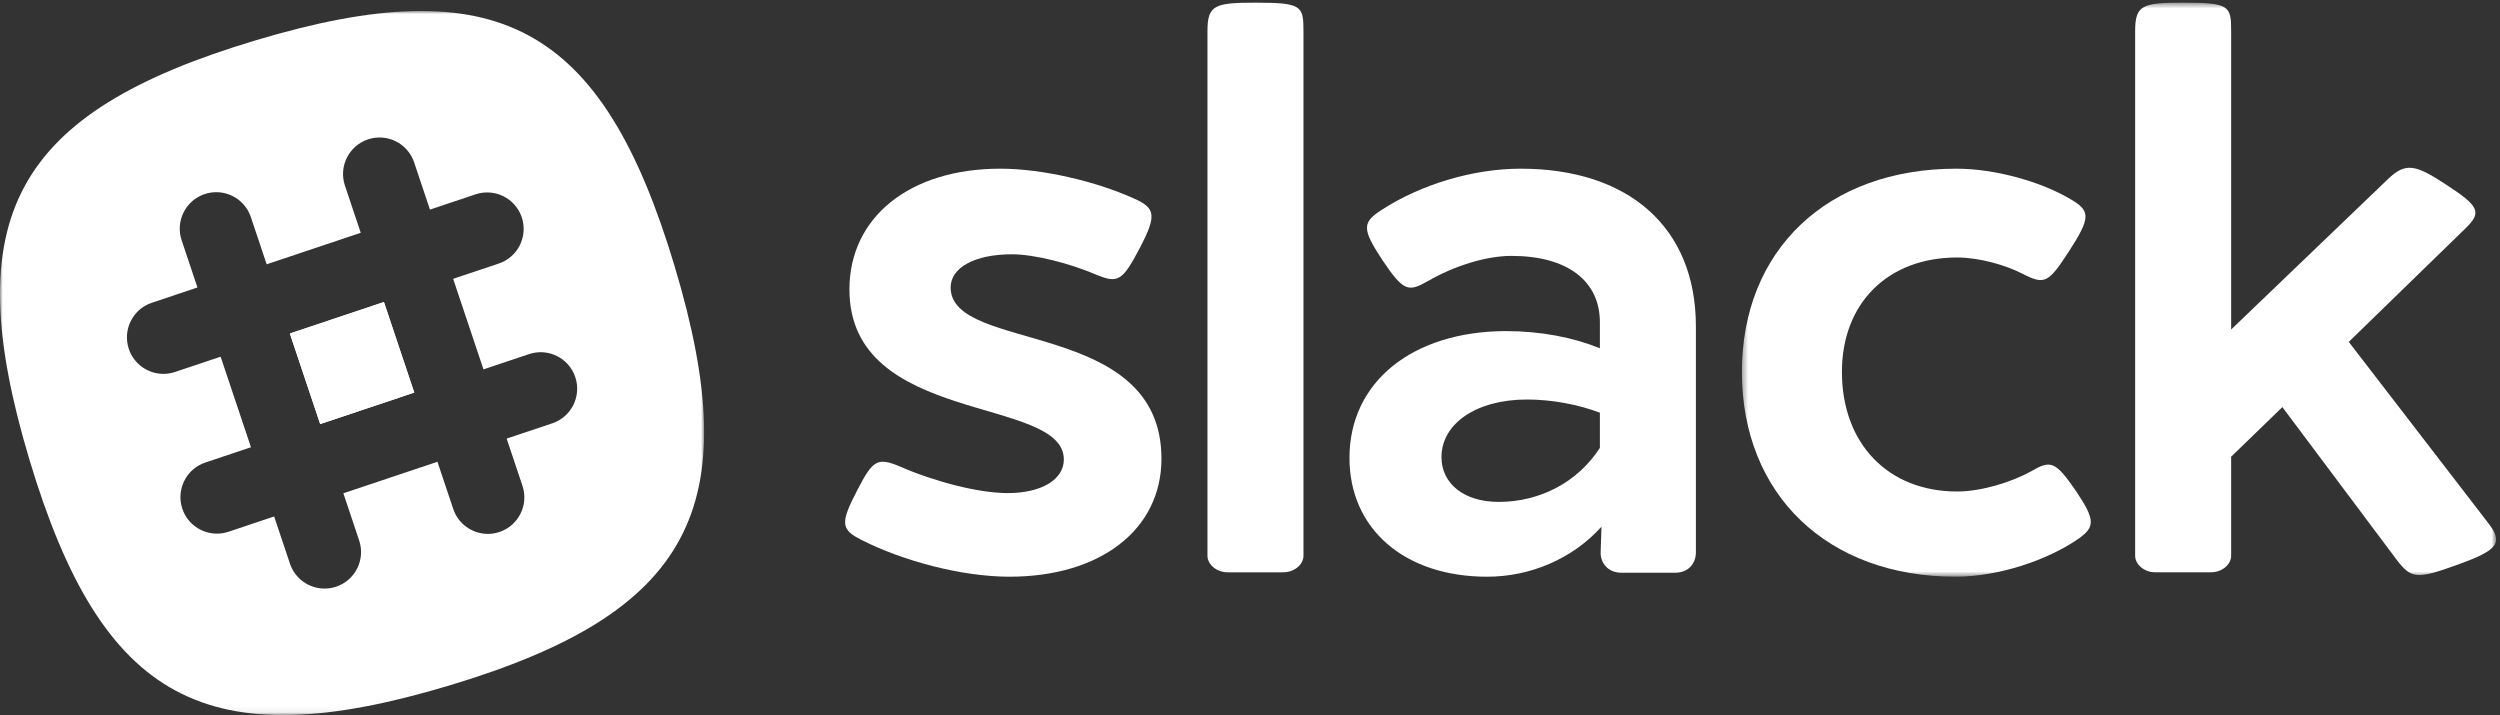 <?xml version="1.0" encoding="UTF-8" standalone="no"?>
<svg width="444px" height="127px" viewBox="0 0 444 127" version="1.1" xmlns="http://www.w3.org/2000/svg" xmlns:xlink="http://www.w3.org/1999/xlink">
    <rect x="0" y="0" width="444" height="127" fill="#333333" stroke="none"/>
    <title>Slice 1</title>
    <defs>
        <path id="path-1" d="M134.306,102.423 L134.306,0.475 L67.335,0.475 L0.364,0.475 L0.364,102.423 L134.306,102.423 L134.306,102.423 Z"></path>
        <path id="path-3" d="M0,125.94 L125.05,125.94 L125.05,0.95 L0,0.95 L0,125.94 L0,125.94 Z"></path>
    </defs>
    <g id="Page-1" stroke="none" stroke-width="1" fill="none" fill-rule="evenodd">
        <g id="slack_monochrome_white">
            <path d="M201.3,35.216 C205.207,36.921 205.492,38.2 202.437,44.025 C199.311,49.993 198.529,50.348 194.693,48.785 C189.862,46.725 183.681,45.162 179.703,45.162 C173.167,45.162 168.833,47.506 168.833,51.058 C168.833,62.781 206.274,56.458 206.274,81.465 C206.274,94.04 195.474,102.423 179.277,102.423 C170.751,102.423 160.236,99.582 152.99,95.887 C149.367,94.04 149.154,92.974 152.28,87.007 C154.98,81.749 155.832,81.181 159.739,82.815 C165.92,85.515 173.735,87.575 178.993,87.575 C184.96,87.575 188.939,85.16 188.939,81.607 C188.939,70.24 150.859,75.64 150.859,51.414 C150.859,38.555 161.587,29.958 177.643,29.958 C185.174,29.958 194.693,32.232 201.3,35.216" id="Fill-1" fill="#FFFFFF"></path>
            <path d="M231.496,5.519 L231.496,98.729 C231.496,100.15 230.005,101.642 227.874,101.642 L218.069,101.642 C215.938,101.642 214.446,100.15 214.446,98.729 L214.446,5.519 C214.446,0.901 215.725,0.475 222.971,0.475 C231.213,0.475 231.496,1.043 231.496,5.519" id="Fill-2" fill="#FFFFFF"></path>
            <path d="M256.007,81.181 C256.007,85.941 260.056,89.138 266.166,89.138 C273.555,89.138 280.232,85.586 284.14,79.547 L284.14,73.295 C280.232,71.803 275.472,70.951 271.21,70.951 C262.116,70.951 256.007,75.284 256.007,81.181 L256.007,81.181 Z M301.19,57.95 L301.19,98.09 C301.19,100.221 299.699,101.713 297.568,101.713 L287.905,101.713 C285.703,101.713 284.14,100.079 284.282,97.877 L284.424,93.543 C279.167,99.368 271.636,102.423 264.105,102.423 C249.47,102.423 239.666,93.969 239.666,81.323 C239.666,67.896 250.749,58.873 267.374,58.802 C273.697,58.802 279.451,59.939 284.14,61.857 L284.14,57.239 C284.14,49.85 278.314,45.446 268.439,45.446 C263.821,45.446 258.138,47.293 253.591,49.922 C250.11,51.911 249.257,51.769 245.492,46.157 C241.798,40.544 241.939,39.478 245.492,37.205 C252.312,32.8 261.548,29.958 270.073,29.958 C289.184,29.958 301.19,40.331 301.19,57.95 L301.19,57.95 Z" id="Fill-3" fill="#FFFFFF"></path>
            <g id="Group-7" transform="translate(309, 0)">
                <mask id="mask-2" fill="white">
                    <use xlink:href="#path-1"></use>
                </mask>
                <g id="Clip-5"></g>
                <path d="M58.692,35.358 C62.243,37.418 62.386,38.555 58.478,44.593 C54.784,50.277 54.145,50.632 50.238,48.643 C47.254,47.08 42.493,45.73 38.586,45.73 C26.296,45.73 18.125,53.829 18.125,66.049 C18.125,78.766 26.296,87.291 38.586,87.291 C42.849,87.291 48.177,85.657 51.658,83.739 C55.21,81.678 55.992,81.82 59.757,87.291 C63.167,92.406 63.096,93.614 60.041,95.745 C54.571,99.511 45.903,102.423 38.302,102.423 C15.568,102.423 0.364,87.859 0.364,66.049 C0.364,44.38 15.568,29.958 38.444,29.958 C45.406,29.958 53.577,32.303 58.692,35.358" id="Fill-4" fill="#FFFFFF" mask="url(#mask-2)"></path>
                <path d="M132.864,92.832 C135.706,96.455 134.569,97.734 127.464,100.292 C120.218,102.921 119.223,102.778 116.666,99.439 L96.347,72.301 L87.253,81.11 L87.253,98.729 C87.253,100.15 85.762,101.642 83.631,101.642 L73.826,101.642 C71.695,101.642 70.203,100.15 70.203,98.729 L70.203,5.519 C70.203,0.901 71.482,0.475 78.728,0.475 C86.97,0.475 87.253,1.043 87.253,5.519 L87.253,58.518 L115.103,31.805 C118.158,28.893 119.863,29.106 125.333,32.729 C131.372,36.636 131.798,37.702 128.885,40.544 L108.14,60.72 L132.864,92.832" id="Fill-6" fill="#FFFFFF" mask="url(#mask-2)"></path>
            </g>
            <path d="M51.477,59.232 L56.864,75.314 L73.572,69.718 L68.186,53.636 L51.477,59.232" id="Fill-8" fill="#FFFFFF"></path>
            <g id="Group-12" transform="translate(0, 1)">
                <mask id="mask-4" fill="white">
                    <use xlink:href="#path-3"></use>
                </mask>
                <g id="Clip-10"></g>
                <path d="M51.477,58.232 L56.864,74.314 L73.572,68.718 L68.186,52.636 L51.477,58.232" id="Fill-9" fill="#FFFFFF" mask="url(#mask-4)"></path>
                <path d="M98.083,74.181 L89.981,76.894 L92.789,85.277 C93.926,88.672 92.096,92.346 88.701,93.482 C87.963,93.73 87.211,93.837 86.476,93.817 C83.828,93.749 81.386,92.051 80.497,89.395 L77.689,81.011 L60.981,86.606 L63.789,94.99 C64.926,98.384 63.096,102.058 59.701,103.195 C58.963,103.442 58.212,103.549 57.476,103.53 C54.829,103.461 52.387,101.763 51.497,99.107 L48.689,90.723 L40.586,93.437 C39.847,93.684 39.096,93.791 38.36,93.772 C35.713,93.703 33.271,92.005 32.381,89.349 C31.244,85.954 33.075,82.281 36.469,81.144 L44.572,78.431 L39.185,62.349 L31.083,65.062 C30.345,65.309 29.593,65.416 28.857,65.397 C26.211,65.328 23.768,63.63 22.879,60.974 C21.742,57.579 23.572,53.906 26.967,52.769 L35.068,50.056 L32.26,41.672 C31.123,38.278 32.953,34.605 36.348,33.467 C39.743,32.331 43.416,34.161 44.552,37.555 L47.36,45.939 L64.068,40.344 L61.26,31.96 C60.123,28.565 61.954,24.892 65.348,23.755 C68.742,22.618 72.416,24.449 73.553,27.843 L76.361,36.227 L84.463,33.513 C87.859,32.377 91.531,34.207 92.668,37.601 C93.805,40.996 91.974,44.669 88.58,45.806 L80.478,48.519 L85.864,64.602 L93.967,61.888 C97.362,60.752 101.035,62.582 102.171,65.976 C103.308,69.37 101.478,73.044 98.083,74.181 L98.083,74.181 Z M119.816,46.287 C106.925,3.319 88.305,-6.707 45.337,6.184 C2.369,19.075 -7.657,37.695 5.234,80.663 C18.125,123.631 36.745,133.657 79.713,120.766 C122.681,107.875 132.707,89.255 119.816,46.287 L119.816,46.287 Z" id="Fill-11" fill="#FFFFFF" mask="url(#mask-4)"></path>
            </g>
        </g>
    </g>
</svg>